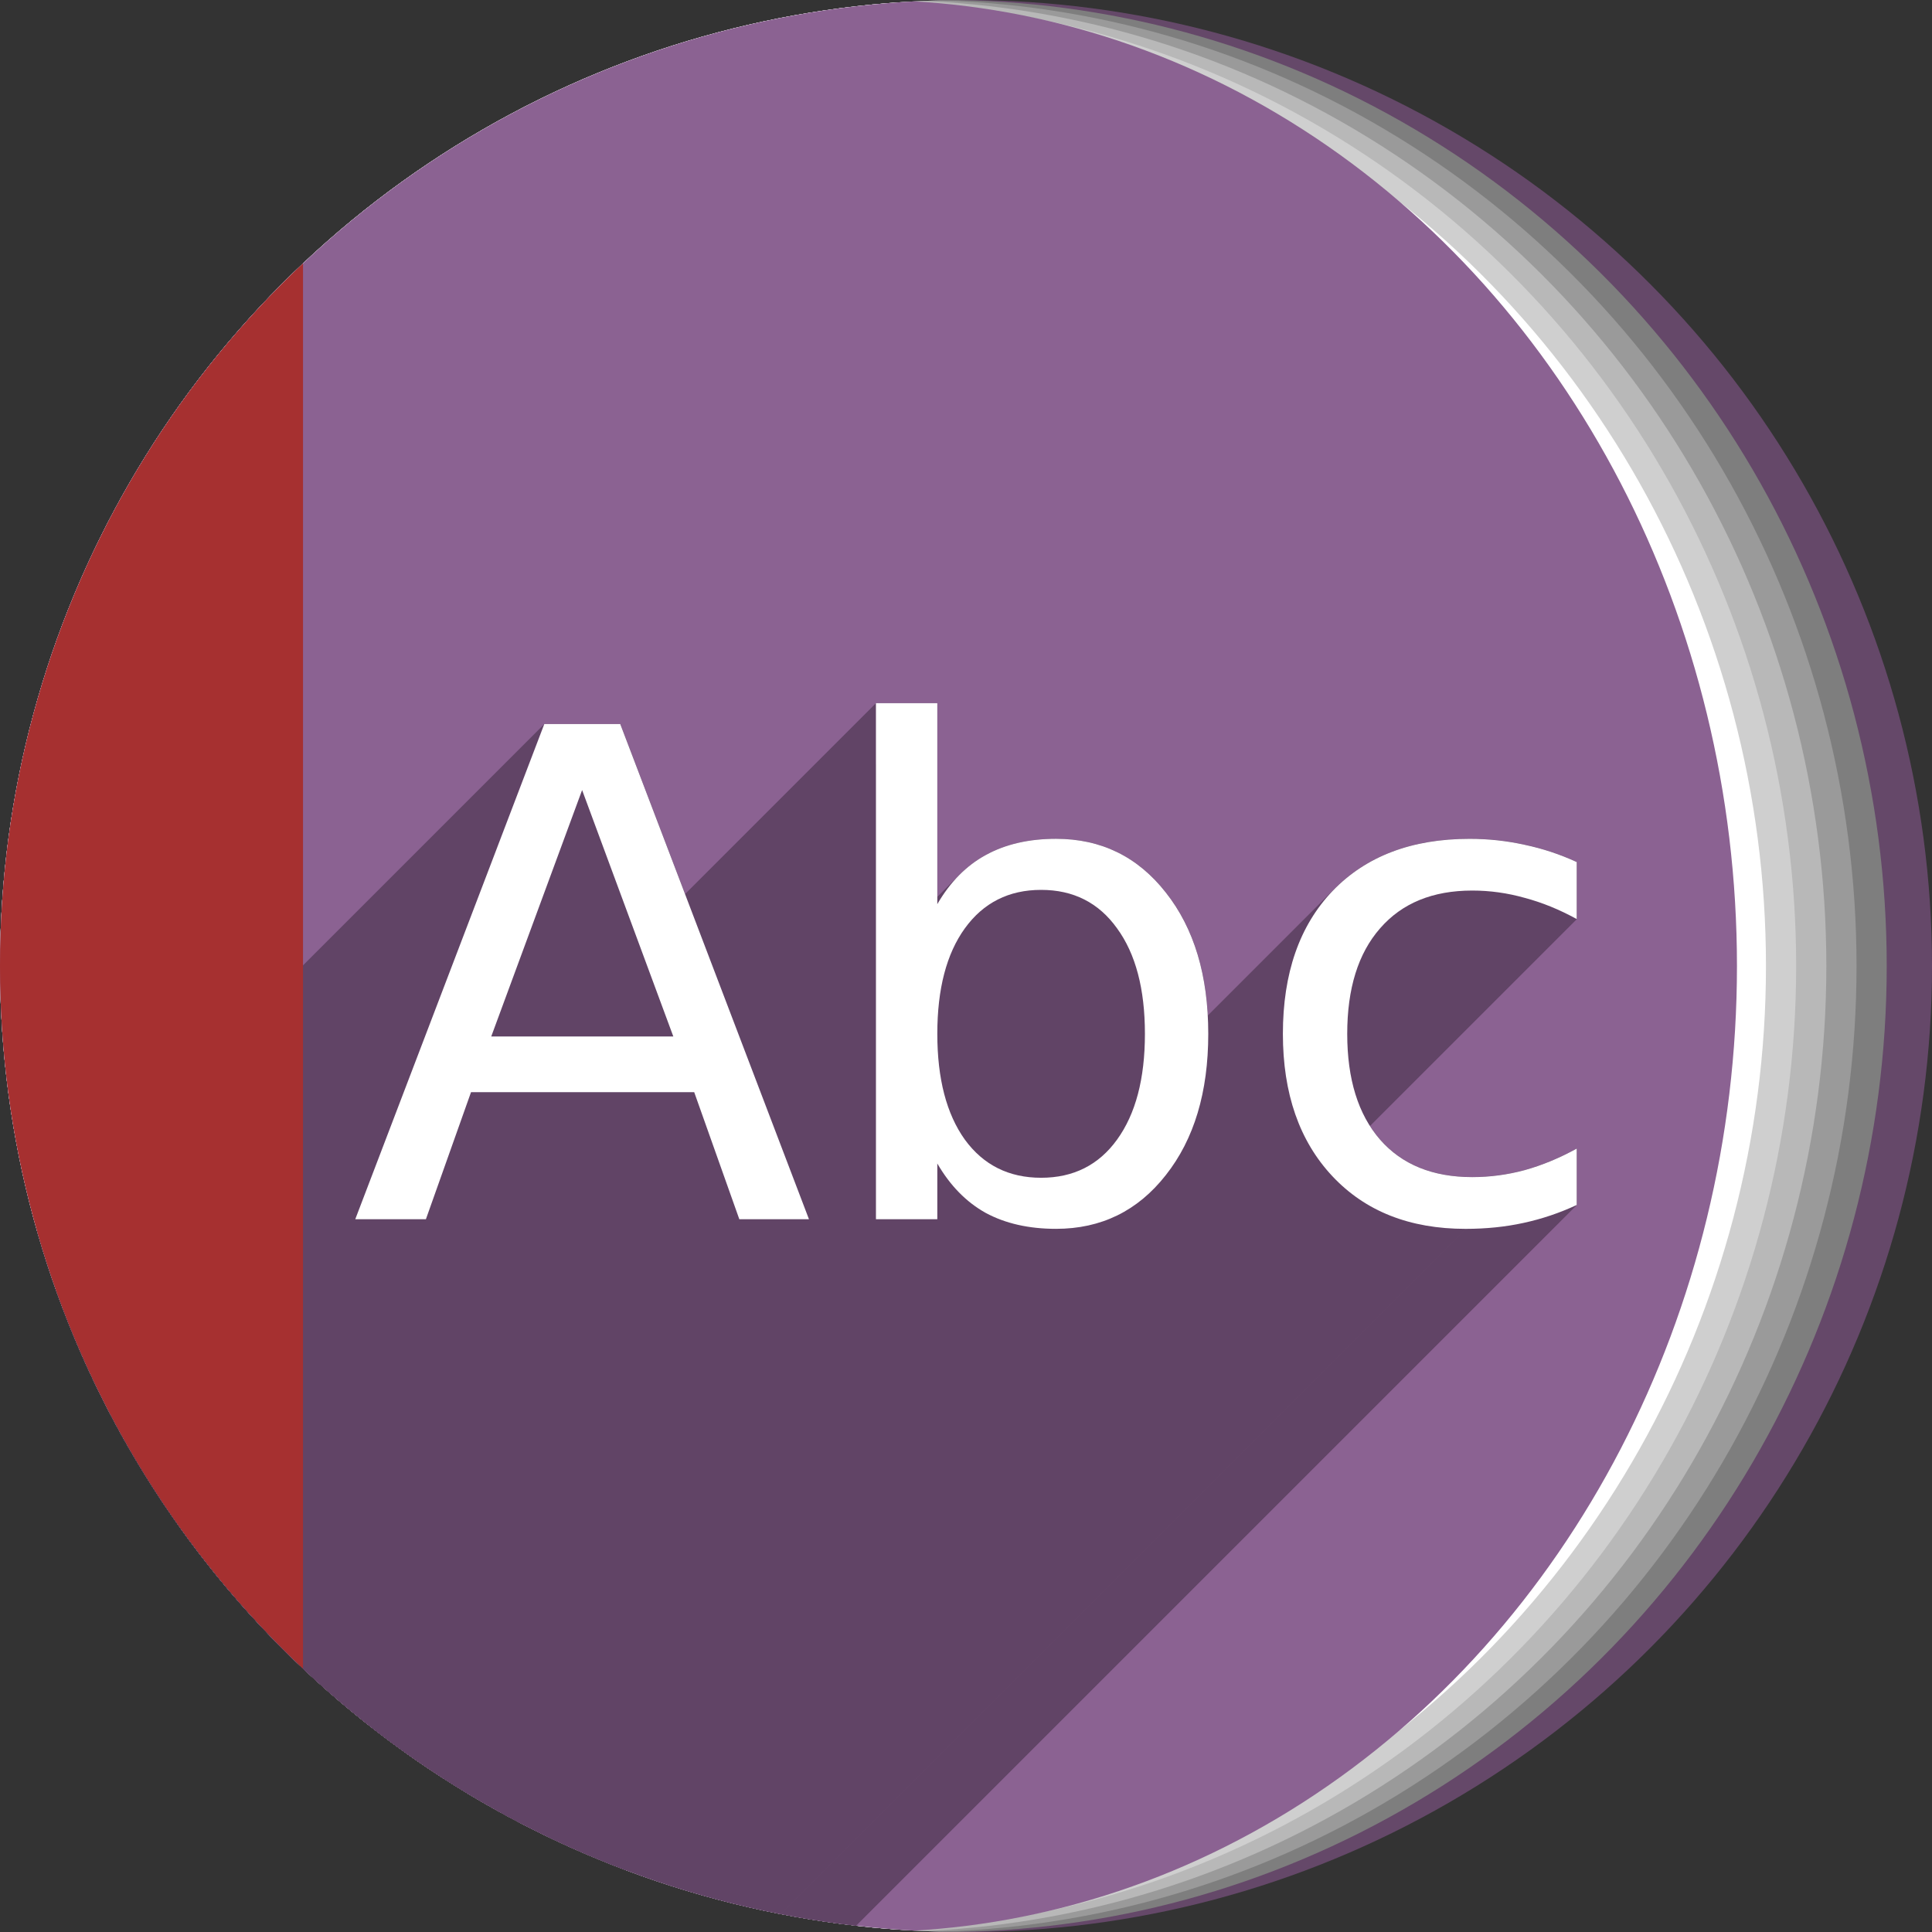 <?xml version="1.0" encoding="UTF-8" standalone="no"?>
<!-- Created with Inkscape (http://www.inkscape.org/) -->

<svg
   xmlns:dc="http://purl.org/dc/elements/1.1/"
   xmlns:cc="http://creativecommons.org/ns#"
   xmlns:rdf="http://www.w3.org/1999/02/22-rdf-syntax-ns#"
   xmlns:svg="http://www.w3.org/2000/svg"
   xmlns="http://www.w3.org/2000/svg"
   xmlns:sodipodi="http://sodipodi.sourceforge.net/DTD/sodipodi-0.dtd"
   xmlns:inkscape="http://www.inkscape.org/namespaces/inkscape"
   width="256"
   height="256"
   viewBox="0 0 256 256"
   id="svg4149"
   version="1.1"
   inkscape:version="0.92.2 (5c3e80d, 2017-08-06)"
   sodipodi:docname="accessories-dictionary.svg">
  <rect x="0" y="0" width="256" height="256" fill="#333333" stroke="none"/>
  <sodipodi:namedview
     id="base"
     pagecolor="#ffffff"
     bordercolor="#666666"
     borderopacity="1.0"
     inkscape:pageopacity="0.0"
     inkscape:pageshadow="2"
     inkscape:zoom="3.3125"
     inkscape:cx="62.792453"
     inkscape:cy="128"
     inkscape:document-units="px"
     inkscape:current-layer="layer1"
     showgrid="false"
     units="px"
     inkscape:window-width="1920"
     inkscape:window-height="1048"
     inkscape:window-x="0"
     inkscape:window-y="0"
     inkscape:window-maximized="1" />
  <defs
     id="defs4151">
    <clipPath
       id="clipPath4863"
       clipPathUnits="userSpaceOnUse">
      <circle
         r="77.263"
         cy="924.362"
         cx="128"
         id="circle4865"
         style="fill:#e9e9e9;fill-opacity:1;stroke:none;stroke-width:20;stroke-miterlimit:4;stroke-dasharray:none;stroke-opacity:1" />
    </clipPath>
    <clipPath
       clipPathUnits="userSpaceOnUse"
       id="clipPath4227">
      <circle
         r="77.263"
         cy="924.362"
         cx="128"
         id="circle4229"
         style="fill:#e9e9e9;fill-opacity:1;stroke:none;stroke-width:20;stroke-miterlimit:4;stroke-dasharray:none;stroke-opacity:1" />
    </clipPath>
    <clipPath
       id="clipPath5242"
       clipPathUnits="userSpaceOnUse">
      <circle
         r="53.297"
         cy="27.298"
         cx="-91.569"
         id="circle5244"
         style="fill:#294172;fill-opacity:1;stroke:none;stroke-width:20;stroke-miterlimit:4;stroke-dasharray:none;stroke-opacity:1" />
    </clipPath>
    <clipPath
       clipPathUnits="userSpaceOnUse"
       id="clipPath4435">
      <circle
         r="128"
         cy="924.802"
         cx="128"
         id="circle4437"
         style="fill:#597cc3;fill-opacity:1;stroke:none;stroke-width:20;stroke-miterlimit:4;stroke-dasharray:none;stroke-opacity:1" />
    </clipPath>
    <clipPath
       id="clipPath4611"
       clipPathUnits="userSpaceOnUse">
      <circle
         r="92.307"
         cy="928.399"
         cx="128"
         id="circle4613"
         style="fill:#597cc3;fill-opacity:1;stroke:none;stroke-width:20;stroke-miterlimit:4;stroke-dasharray:none;stroke-opacity:1" />
    </clipPath>
    <clipPath
       id="clipPath4193"
       clipPathUnits="userSpaceOnUse">
      <circle
         r="128"
         cy="924.362"
         cx="128"
         id="circle4195"
         style="fill:#cbced2;fill-opacity:1;stroke:none;stroke-width:20;stroke-miterlimit:4;stroke-dasharray:none;stroke-opacity:1" />
    </clipPath>
    <clipPath
       id="clipPath4220"
       clipPathUnits="userSpaceOnUse">
      <ellipse
         style="fill:#573e39;fill-opacity:1;stroke:none;stroke-width:20;stroke-miterlimit:4;stroke-dasharray:none;stroke-opacity:1"
         id="ellipse4222"
         cx="115.078"
         cy="924.362"
         rx="115.078"
         ry="128"
         clip-path="url(#clipPath4193)" />
    </clipPath>
    <clipPath
       id="clipPath4167"
       clipPathUnits="userSpaceOnUse">
      <ellipse
         style="fill:#946a61;fill-opacity:1;stroke:none;stroke-width:20;stroke-miterlimit:4;stroke-dasharray:none;stroke-opacity:1"
         id="ellipse4169"
         cx="115.078"
         cy="924.362"
         rx="115.078"
         ry="128"
         clip-path="url(#clipPath4193)" />
    </clipPath>
    <clipPath
       clipPathUnits="userSpaceOnUse"
       id="clipPath1070">
      <circle
         r="128"
         cy="924.362"
         cx="128"
         id="circle1072"
         style="fill:#946a61;fill-opacity:1;stroke:none;stroke-width:20;stroke-miterlimit:4;stroke-dasharray:none;stroke-opacity:1" />
    </clipPath>
    <clipPath
       clipPathUnits="userSpaceOnUse"
       id="clipPath1195">
      <rect
         style="fill:#a63030;fill-opacity:1;stroke:none;stroke-width:4.957;stroke-miterlimit:4;stroke-dasharray:none;stroke-opacity:1"
         id="rect1197"
         width="41.778"
         height="197.817"
         x="0.078"
         y="824.235"
         clip-path="url(#clipPath4220)" />
    </clipPath>
    <clipPath
       clipPathUnits="userSpaceOnUse"
       id="clipPath1195-3">
      <rect
         style="fill:#a63030;fill-opacity:1;stroke:none;stroke-width:4.957;stroke-miterlimit:4;stroke-dasharray:none;stroke-opacity:1"
         id="rect1197-6"
         width="41.778"
         height="197.817"
         x="0.078"
         y="824.235"
         clip-path="url(#clipPath4220)" />
    </clipPath>
    <clipPath
       clipPathUnits="userSpaceOnUse"
       id="clipPath1464">
      <g
         clip-path="url(#clipPath1070)"
         id="g1572"
         style="font-style:normal;font-weight:normal;line-height:0%;font-family:sans-serif;letter-spacing:0px;word-spacing:0px;fill:#614466;fill-opacity:1;stroke:none;stroke-width:1px;stroke-linecap:butt;stroke-linejoin:miter;stroke-opacity:1"
         aria-label="Abc">
        <g
           style="fill:#614466;fill-opacity:1"
           transform="translate(0,796.362)"
           id="g1570">
          <g
             style="font-size:90px;line-height:1.25;fill:#614466;fill-opacity:1"
             id="g1566">
            <path
               style="fill:#614466;fill-opacity:1"
               d="M 116.068,93.174 V 161.553 L -25.353,302.974 v -68.379 z"
               id="path1466"
               inkscape:connector-curvature="0" />
            <path
               style="fill:#614466;fill-opacity:1"
               d="m 116.068,161.553 h 8.131 L -17.222,302.974 h -8.131 z"
               id="path1468"
               inkscape:connector-curvature="0" />
            <path
               style="fill:#614466;fill-opacity:1"
               d="m 124.199,161.553 v -7.383 L -17.222,295.591 v 7.383 z"
               id="path1470"
               inkscape:connector-curvature="0" />
            <path
               style="fill:#614466;fill-opacity:1"
               d="m 124.199,154.17 c 3.5,6.005 9.67,8.611 15.732,8.656 L -1.49,304.248 c -6.063,-0.045 -12.232,-2.651 -15.732,-8.656 z"
               id="path1472"
               inkscape:connector-curvature="0" />
            <path
               style="fill:#614466;fill-opacity:1"
               d="m 139.932,162.826 c 5.101,0 9.38,-1.729 12.837,-5.186 L 11.348,299.061 c -3.458,3.458 -7.736,5.186 -12.837,5.186 z"
               id="path1474"
               inkscape:connector-curvature="0" />
            <path
               style="fill:#614466;fill-opacity:1"
               d="m 152.769,157.64 c 0.593,-0.593 1.163,-1.238 1.708,-1.933 L 13.055,297.128 c -0.545,0.695 -1.114,1.339 -1.708,1.933 z"
               id="path1476"
               inkscape:connector-curvature="0" />
            <path
               style="fill:#614466;fill-opacity:1"
               d="m 154.477,155.707 c 3.75,-4.746 5.625,-10.986 5.625,-18.721 L 18.68,278.408 c 0,7.734 -1.875,13.975 -5.625,18.721 z"
               id="path1478"
               inkscape:connector-curvature="0" />
            <path
               style="fill:#614466;fill-opacity:1"
               d="m 160.102,136.986 c 0,-7.734 -1.875,-13.975 -5.625,-18.721 L 13.055,259.687 c 3.75,4.746 5.625,10.986 5.625,18.721 z"
               id="path1480"
               inkscape:connector-curvature="0" />
            <path
               style="fill:#614466;fill-opacity:1"
               d="m 154.477,118.266 c -3.721,-4.746 -8.568,-7.119 -14.545,-7.119 L -1.49,252.568 c 5.977,0 10.824,2.373 14.545,7.119 z"
               id="path1482"
               inkscape:connector-curvature="0" />
            <path
               style="fill:#614466;fill-opacity:1"
               d="m 139.932,111.146 c -3.604,0 -6.709,0.719 -9.316,2.154 L -10.806,254.722 c 2.607,-1.436 5.713,-2.154 9.316,-2.154 z"
               id="path1484"
               inkscape:connector-curvature="0" />
            <path
               style="fill:#614466;fill-opacity:1"
               d="m 130.615,113.301 c -1.235,0.674 -2.37,1.523 -3.403,2.546 L -14.209,257.268 c 1.034,-1.024 2.168,-1.872 3.403,-2.546 z"
               id="path1486"
               inkscape:connector-curvature="0" />
            <path
               style="fill:#614466;fill-opacity:1"
               d="m 127.212,115.847 c -1.123,1.113 -2.128,2.432 -3.013,3.958 L -17.222,261.226 c 0.885,-1.526 1.889,-2.845 3.013,-3.958 z"
               id="path1488"
               inkscape:connector-curvature="0" />
            <path
               style="fill:#614466;fill-opacity:1"
               d="M 124.199,119.805 V 93.174 L -17.222,234.595 v 26.631 z"
               id="path1490"
               inkscape:connector-curvature="0" />
            <path
               style="fill:#614466;fill-opacity:1"
               d="M 72.123,95.941 47.074,161.553 -94.347,302.974 -69.298,237.363 Z"
               id="path1492"
               inkscape:connector-curvature="0" />
            <path
               style="fill:#614466;fill-opacity:1"
               d="m 47.074,161.553 h 9.361 L -84.986,302.974 h -9.361 z"
               id="path1494"
               inkscape:connector-curvature="0" />
            <path
               style="fill:#614466;fill-opacity:1"
               d="m 56.436,161.553 5.977,-16.832 -141.421,141.421 -5.977,16.832 z"
               id="path1496"
               inkscape:connector-curvature="0" />
            <path
               style="fill:#614466;fill-opacity:1"
               d="M 62.412,144.721 H 91.986 L -49.435,286.142 h -29.574 z"
               id="path1498"
               inkscape:connector-curvature="0" />
            <path
               style="fill:#614466;fill-opacity:1"
               d="m 91.986,144.721 5.977,16.832 -141.421,141.421 -5.977,-16.832 z"
               id="path1500"
               inkscape:connector-curvature="0" />
            <path
               style="fill:#614466;fill-opacity:1"
               d="m 97.963,161.553 h 9.229 L -34.23,302.974 h -9.229 z"
               id="path1502"
               inkscape:connector-curvature="0" />
            <path
               style="fill:#614466;fill-opacity:1"
               d="M 107.191,161.553 82.188,95.941 -59.234,237.363 l 25.004,65.611 z"
               id="path1504"
               inkscape:connector-curvature="0" />
            <path
               style="fill:#614466;fill-opacity:1"
               d="M 77.133,104.688 89.219,137.338 -52.203,278.759 -64.289,246.109 Z"
               id="path1506"
               inkscape:connector-curvature="0" />
            <path
               style="fill:#614466;fill-opacity:1"
               d="M 89.219,137.338 H 65.092 L -76.33,278.759 h 24.127 z"
               id="path1508"
               inkscape:connector-curvature="0" />
            <path
               style="fill:#614466;fill-opacity:1"
               d="m 194.73,111.146 c -7.504,0 -13.453,2.199 -17.849,6.595 L 35.46,259.163 c 4.396,-4.396 10.345,-6.595 17.849,-6.595 z"
               id="path1510"
               inkscape:connector-curvature="0" />
            <path
               style="fill:#614466;fill-opacity:1"
               d="m 176.882,117.741 c -0.101,0.101 -0.201,0.203 -0.3,0.306 L 35.161,259.468 c 0.099,-0.103 0.199,-0.205 0.3,-0.306 z"
               id="path1512"
               inkscape:connector-curvature="0" />
            <path
               style="fill:#614466;fill-opacity:1"
               d="m 176.582,118.047 c -4.395,4.6 -6.592,10.912 -6.592,18.939 L 28.569,278.408 c 0,-8.027 2.197,-14.34 6.592,-18.939 z"
               id="path1514"
               inkscape:connector-curvature="0" />
            <path
               style="fill:#614466;fill-opacity:1"
               d="m 169.99,136.986 c 0.891,16.043 9.46,25.662 24.213,25.84 L 52.782,304.248 c -14.753,-0.178 -23.322,-9.796 -24.213,-25.84 z"
               id="path1516"
               inkscape:connector-curvature="0" />
            <path
               style="fill:#614466;fill-opacity:1"
               d="m 194.203,162.826 c 2.725,0 5.289,-0.264 7.691,-0.791 L 60.473,303.457 c -2.402,0.527 -4.967,0.791 -7.691,0.791 z"
               id="path1518"
               inkscape:connector-curvature="0" />
            <path
               style="fill:#614466;fill-opacity:1"
               d="m 201.895,162.035 c 2.432,-0.527 4.775,-1.318 7.031,-2.373 L 67.504,301.083 c -2.256,1.055 -4.6,1.846 -7.031,2.373 z"
               id="path1520"
               inkscape:connector-curvature="0" />
            <path
               style="fill:#614466;fill-opacity:1"
               d="m 208.926,159.662 v -7.471 L 67.504,293.613 v 7.471 z"
               id="path1522"
               inkscape:connector-curvature="0" />
            <path
               style="fill:#614466;fill-opacity:1"
               d="m 208.926,152.191 c -2.285,1.26 -4.586,2.213 -6.9,2.857 L 60.604,296.47 c 2.314,-0.645 4.615,-1.598 6.9,-2.857 z"
               id="path1524"
               inkscape:connector-curvature="0" />
            <path
               style="fill:#614466;fill-opacity:1"
               d="m 202.025,155.049 c -2.285,0.615 -4.6,0.922 -6.943,0.922 L 53.661,297.392 c 2.344,0 4.658,-0.307 6.943,-0.922 z"
               id="path1526"
               inkscape:connector-curvature="0" />
            <path
               style="fill:#614466;fill-opacity:1"
               d="m 195.082,155.971 c -5.244,0 -9.316,-1.654 -12.217,-4.965 L 41.444,292.427 c 2.9,3.311 6.973,4.965 12.217,4.965 z"
               id="path1528"
               inkscape:connector-curvature="0" />
            <path
               style="fill:#614466;fill-opacity:1"
               d="m 182.865,151.006 c -2.9,-3.34 -4.35,-8.014 -4.35,-14.02 L 37.094,278.408 c 0,6.006 1.449,10.68 4.35,14.02 z"
               id="path1530"
               inkscape:connector-curvature="0" />
            <path
               style="fill:#614466;fill-opacity:1"
               d="m 178.516,136.986 c 10e-6,-6.006 1.449,-10.664 4.35,-13.975 L 41.444,264.433 c -2.9,3.311 -4.35,7.969 -4.35,13.975 z"
               id="path1532"
               inkscape:connector-curvature="0" />
            <path
               style="fill:#614466;fill-opacity:1"
               d="m 182.865,123.012 c 0.224,-0.258 0.456,-0.506 0.694,-0.745 L 42.138,263.688 c -0.238,0.238 -0.47,0.487 -0.694,0.745 z"
               id="path1534"
               inkscape:connector-curvature="0" />
            <path
               style="fill:#614466;fill-opacity:1"
               d="m 183.559,122.267 c 2.843,-2.843 6.684,-4.265 11.523,-4.265 L 53.661,259.423 c -4.839,0 -8.68,1.422 -11.523,4.265 z"
               id="path1536"
               inkscape:connector-curvature="0" />
            <path
               style="fill:#614466;fill-opacity:1"
               d="m 195.082,118.002 c 2.344,0 4.658,0.322 6.943,0.967 L 60.604,260.39 c -2.285,-0.645 -4.6,-0.967 -6.943,-0.967 z"
               id="path1538"
               inkscape:connector-curvature="0" />
            <path
               style="fill:#614466;fill-opacity:1"
               d="m 202.025,118.969 c 2.314,0.615 4.615,1.553 6.9,2.812 L 67.504,263.203 c -2.285,-1.26 -4.586,-2.197 -6.9,-2.812 z"
               id="path1540"
               inkscape:connector-curvature="0" />
            <path
               style="fill:#614466;fill-opacity:1"
               d="m 208.926,121.781 v -7.559 L 67.504,255.644 v 7.559 z"
               id="path1542"
               inkscape:connector-curvature="0" />
            <path
               style="fill:#614466;fill-opacity:1"
               d="m 208.926,114.223 c -2.227,-1.025 -4.527,-1.787 -6.9,-2.285 L 60.604,253.359 c 2.373,0.498 4.674,1.26 6.9,2.285 z"
               id="path1544"
               inkscape:connector-curvature="0" />
            <path
               style="fill:#614466;fill-opacity:1"
               d="m 202.025,111.938 c -2.373,-0.527 -4.805,-0.791 -7.295,-0.791 L 53.309,252.568 c 2.49,0 4.922,0.264 7.295,0.791 z"
               id="path1546"
               inkscape:connector-curvature="0" />
            <path
               style="fill:#614466;fill-opacity:1"
               d="m 148.018,123.012 c 2.461,3.369 3.691,8.027 3.691,13.975 L 10.288,278.408 c 0,-5.947 -1.23,-10.605 -3.691,-13.975 z"
               id="path1548"
               inkscape:connector-curvature="0" />
            <path
               style="fill:#614466;fill-opacity:1"
               d="m 151.709,136.986 c 0,5.947 -1.23,10.621 -3.691,14.02 L 6.596,292.427 c 2.461,-3.398 3.691,-8.072 3.691,-14.02 z"
               id="path1550"
               inkscape:connector-curvature="0" />
            <path
               style="fill:#614466;fill-opacity:1"
               d="m 148.018,151.006 c -0.437,0.605 -0.904,1.156 -1.4,1.653 L 5.196,294.08 c 0.497,-0.497 0.963,-1.047 1.4,-1.653 z"
               id="path1552"
               inkscape:connector-curvature="0" />
            <path
               style="fill:#614466;fill-opacity:1"
               d="m 146.617,152.659 c -2.267,2.267 -5.156,3.4 -8.664,3.4 L -3.468,297.48 c 3.509,0 6.397,-1.133 8.664,-3.4 z"
               id="path1554"
               inkscape:connector-curvature="0" />
            <path
               style="fill:#614466;fill-opacity:1"
               d="m 137.953,156.059 c -4.277,0 -7.646,-1.684 -10.107,-5.053 L -13.576,292.427 c 2.461,3.369 5.83,5.053 10.107,5.053 z"
               id="path1556"
               inkscape:connector-curvature="0" />
            <path
               style="fill:#614466;fill-opacity:1"
               d="m 127.846,151.006 c -2.432,-3.398 -3.646,-8.072 -3.646,-14.02 L -17.222,278.408 c 0,5.947 1.215,10.621 3.646,14.02 z"
               id="path1558"
               inkscape:connector-curvature="0" />
            <path
               style="fill:#614466;fill-opacity:1"
               d="m 124.199,136.986 c 0,-5.947 1.215,-10.605 3.646,-13.975 L -13.576,264.433 c -2.432,3.369 -3.646,8.027 -3.646,13.975 z"
               id="path1560"
               inkscape:connector-curvature="0" />
            <path
               style="fill:#614466;fill-opacity:1"
               d="m 127.846,123.012 c 0.3,-0.368 0.613,-0.714 0.938,-1.039 L -12.637,263.394 c -0.325,0.325 -0.638,0.671 -0.938,1.039 z"
               id="path1562"
               inkscape:connector-curvature="0" />
            <path
               style="fill:#614466;fill-opacity:1"
               d="m 128.784,121.973 c 5.7,-5.7 14.928,-4.78 19.234,1.039 L 6.596,264.433 C 2.29,258.614 -6.937,257.694 -12.637,263.394 Z"
               id="path1564"
               inkscape:connector-curvature="0" />
          </g>
          <path
             style="font-size:90px;line-height:1.25;fill:#614466;fill-opacity:1"
             d="m 116.068,93.174 v 68.379 h 8.131 v -7.383 c 3.5,6.005 9.67,8.611 15.732,8.656 5.977,0 10.824,-2.373 14.545,-7.119 3.75,-4.746 5.625,-10.986 5.625,-18.721 0,-7.734 -1.875,-13.975 -5.625,-18.721 -3.721,-4.746 -8.568,-7.119 -14.545,-7.119 -3.604,0 -6.709,0.719 -9.316,2.154 -2.578,1.406 -4.717,3.574 -6.416,6.504 V 93.174 Z M 72.123,95.941 47.074,161.553 h 9.361 l 5.977,-16.832 h 29.574 l 5.977,16.832 h 9.229 L 82.188,95.941 Z m 5.01,8.746 12.086,32.65 H 65.092 Z m 117.598,6.459 c -7.676,0 -13.725,2.301 -18.148,6.9 -4.395,4.6 -6.592,10.912 -6.592,18.939 0.891,16.043 9.46,25.662 24.213,25.84 2.725,0 5.289,-0.264 7.691,-0.791 2.432,-0.527 4.775,-1.318 7.031,-2.373 v -7.471 c -2.285,1.26 -4.586,2.213 -6.9,2.857 -2.285,0.615 -4.6,0.922 -6.943,0.922 -5.244,0 -9.316,-1.654 -12.217,-4.965 -2.9,-3.34 -4.35,-8.014 -4.35,-14.02 10e-6,-6.006 1.449,-10.664 4.35,-13.975 2.9,-3.34 6.973,-5.01 12.217,-5.01 2.344,0 4.658,0.322 6.943,0.967 2.314,0.615 4.615,1.553 6.9,2.812 v -7.559 c -2.227,-1.025 -4.527,-1.787 -6.9,-2.285 -2.373,-0.527 -4.805,-0.791 -7.295,-0.791 z m -46.713,11.865 c 2.461,3.369 3.691,8.027 3.691,13.975 0,5.947 -1.23,10.621 -3.691,14.02 -2.432,3.369 -5.787,5.053 -10.064,5.053 -4.277,0 -7.646,-1.684 -10.107,-5.053 -2.432,-3.398 -3.646,-8.072 -3.646,-14.02 0,-5.947 1.215,-10.605 3.646,-13.975 5.571,-6.828 15.621,-6.15 20.172,0 z"
             id="path1568"
             inkscape:connector-curvature="0"
             sodipodi:nodetypes="ccccccscscccccccccccccccccscccccccscccsccccscscscscc" />
        </g>
      </g>
    </clipPath>
    <clipPath
       clipPathUnits="userSpaceOnUse"
       id="clipPath1685">
      <g
         clip-path="url(#clipPath1070)"
         id="g1793"
         style="font-style:normal;font-weight:normal;line-height:0%;font-family:sans-serif;letter-spacing:0px;word-spacing:0px;fill:#614466;fill-opacity:1;stroke:none;stroke-width:1px;stroke-linecap:butt;stroke-linejoin:miter;stroke-opacity:1"
         aria-label="Abc">
        <g
           style="fill:#614466;fill-opacity:1"
           transform="translate(0,796.362)"
           id="g1791">
          <g
             style="font-size:90px;line-height:1.25;fill:#614466;fill-opacity:1"
             id="g1787">
            <path
               style="fill:#614466;fill-opacity:1"
               d="M 116.068,93.174 V 161.553 L -25.353,302.974 v -68.379 z"
               id="path1687"
               inkscape:connector-curvature="0" />
            <path
               style="fill:#614466;fill-opacity:1"
               d="m 116.068,161.553 h 8.131 L -17.222,302.974 h -8.131 z"
               id="path1689"
               inkscape:connector-curvature="0" />
            <path
               style="fill:#614466;fill-opacity:1"
               d="m 124.199,161.553 v -7.383 L -17.222,295.591 v 7.383 z"
               id="path1691"
               inkscape:connector-curvature="0" />
            <path
               style="fill:#614466;fill-opacity:1"
               d="m 124.199,154.17 c 3.5,6.005 9.67,8.611 15.732,8.656 L -1.49,304.248 c -6.063,-0.045 -12.232,-2.651 -15.732,-8.656 z"
               id="path1693"
               inkscape:connector-curvature="0" />
            <path
               style="fill:#614466;fill-opacity:1"
               d="m 139.932,162.826 c 5.101,0 9.38,-1.729 12.837,-5.186 L 11.348,299.061 c -3.458,3.458 -7.736,5.186 -12.837,5.186 z"
               id="path1695"
               inkscape:connector-curvature="0" />
            <path
               style="fill:#614466;fill-opacity:1"
               d="m 152.769,157.64 c 0.593,-0.593 1.163,-1.238 1.708,-1.933 L 13.055,297.128 c -0.545,0.695 -1.114,1.339 -1.708,1.933 z"
               id="path1697"
               inkscape:connector-curvature="0" />
            <path
               style="fill:#614466;fill-opacity:1"
               d="m 154.477,155.707 c 3.75,-4.746 5.625,-10.986 5.625,-18.721 L 18.68,278.408 c 0,7.734 -1.875,13.975 -5.625,18.721 z"
               id="path1699"
               inkscape:connector-curvature="0" />
            <path
               style="fill:#614466;fill-opacity:1"
               d="m 160.102,136.986 c 0,-7.734 -1.875,-13.975 -5.625,-18.721 L 13.055,259.687 c 3.75,4.746 5.625,10.986 5.625,18.721 z"
               id="path1701"
               inkscape:connector-curvature="0" />
            <path
               style="fill:#614466;fill-opacity:1"
               d="m 154.477,118.266 c -3.721,-4.746 -8.568,-7.119 -14.545,-7.119 L -1.49,252.568 c 5.977,0 10.824,2.373 14.545,7.119 z"
               id="path1703"
               inkscape:connector-curvature="0" />
            <path
               style="fill:#614466;fill-opacity:1"
               d="m 139.932,111.146 c -3.604,0 -6.709,0.719 -9.316,2.154 L -10.806,254.722 c 2.607,-1.436 5.713,-2.154 9.316,-2.154 z"
               id="path1705"
               inkscape:connector-curvature="0" />
            <path
               style="fill:#614466;fill-opacity:1"
               d="m 130.615,113.301 c -1.235,0.674 -2.37,1.523 -3.403,2.546 L -14.209,257.268 c 1.034,-1.024 2.168,-1.872 3.403,-2.546 z"
               id="path1707"
               inkscape:connector-curvature="0" />
            <path
               style="fill:#614466;fill-opacity:1"
               d="m 127.212,115.847 c -1.123,1.113 -2.128,2.432 -3.013,3.958 L -17.222,261.226 c 0.885,-1.526 1.889,-2.845 3.013,-3.958 z"
               id="path1709"
               inkscape:connector-curvature="0" />
            <path
               style="fill:#614466;fill-opacity:1"
               d="M 124.199,119.805 V 93.174 L -17.222,234.595 v 26.631 z"
               id="path1711"
               inkscape:connector-curvature="0" />
            <path
               style="fill:#614466;fill-opacity:1"
               d="M 72.123,95.941 47.074,161.553 -94.347,302.974 -69.298,237.363 Z"
               id="path1713"
               inkscape:connector-curvature="0" />
            <path
               style="fill:#614466;fill-opacity:1"
               d="m 47.074,161.553 h 9.361 L -84.986,302.974 h -9.361 z"
               id="path1715"
               inkscape:connector-curvature="0" />
            <path
               style="fill:#614466;fill-opacity:1"
               d="m 56.436,161.553 5.977,-16.832 -141.421,141.421 -5.977,16.832 z"
               id="path1717"
               inkscape:connector-curvature="0" />
            <path
               style="fill:#614466;fill-opacity:1"
               d="M 62.412,144.721 H 91.986 L -49.435,286.142 h -29.574 z"
               id="path1719"
               inkscape:connector-curvature="0" />
            <path
               style="fill:#614466;fill-opacity:1"
               d="m 91.986,144.721 5.977,16.832 -141.421,141.421 -5.977,-16.832 z"
               id="path1721"
               inkscape:connector-curvature="0" />
            <path
               style="fill:#614466;fill-opacity:1"
               d="m 97.963,161.553 h 9.229 L -34.23,302.974 h -9.229 z"
               id="path1723"
               inkscape:connector-curvature="0" />
            <path
               style="fill:#614466;fill-opacity:1"
               d="M 107.191,161.553 82.188,95.941 -59.234,237.363 l 25.004,65.611 z"
               id="path1725"
               inkscape:connector-curvature="0" />
            <path
               style="fill:#614466;fill-opacity:1"
               d="M 77.133,104.688 89.219,137.338 -52.203,278.759 -64.289,246.109 Z"
               id="path1727"
               inkscape:connector-curvature="0" />
            <path
               style="fill:#614466;fill-opacity:1"
               d="M 89.219,137.338 H 65.092 L -76.33,278.759 h 24.127 z"
               id="path1729"
               inkscape:connector-curvature="0" />
            <path
               style="fill:#614466;fill-opacity:1"
               d="m 194.73,111.146 c -7.504,0 -13.453,2.199 -17.849,6.595 L 35.46,259.163 c 4.396,-4.396 10.345,-6.595 17.849,-6.595 z"
               id="path1731"
               inkscape:connector-curvature="0" />
            <path
               style="fill:#614466;fill-opacity:1"
               d="m 176.882,117.741 c -0.101,0.101 -0.201,0.203 -0.3,0.306 L 35.161,259.468 c 0.099,-0.103 0.199,-0.205 0.3,-0.306 z"
               id="path1733"
               inkscape:connector-curvature="0" />
            <path
               style="fill:#614466;fill-opacity:1"
               d="m 176.582,118.047 c -4.395,4.6 -6.592,10.912 -6.592,18.939 L 28.569,278.408 c 0,-8.027 2.197,-14.34 6.592,-18.939 z"
               id="path1735"
               inkscape:connector-curvature="0" />
            <path
               style="fill:#614466;fill-opacity:1"
               d="m 169.99,136.986 c 0.891,16.043 9.46,25.662 24.213,25.84 L 52.782,304.248 c -14.753,-0.178 -23.322,-9.796 -24.213,-25.84 z"
               id="path1737"
               inkscape:connector-curvature="0" />
            <path
               style="fill:#614466;fill-opacity:1"
               d="m 194.203,162.826 c 2.725,0 5.289,-0.264 7.691,-0.791 L 60.473,303.457 c -2.402,0.527 -4.967,0.791 -7.691,0.791 z"
               id="path1739"
               inkscape:connector-curvature="0" />
            <path
               style="fill:#614466;fill-opacity:1"
               d="m 201.895,162.035 c 2.432,-0.527 4.775,-1.318 7.031,-2.373 L 67.504,301.083 c -2.256,1.055 -4.6,1.846 -7.031,2.373 z"
               id="path1741"
               inkscape:connector-curvature="0" />
            <path
               style="fill:#614466;fill-opacity:1"
               d="m 208.926,159.662 v -7.471 L 67.504,293.613 v 7.471 z"
               id="path1743"
               inkscape:connector-curvature="0" />
            <path
               style="fill:#614466;fill-opacity:1"
               d="m 208.926,152.191 c -2.285,1.26 -4.586,2.213 -6.9,2.857 L 60.604,296.47 c 2.314,-0.645 4.615,-1.598 6.9,-2.857 z"
               id="path1745"
               inkscape:connector-curvature="0" />
            <path
               style="fill:#614466;fill-opacity:1"
               d="m 202.025,155.049 c -2.285,0.615 -4.6,0.922 -6.943,0.922 L 53.661,297.392 c 2.344,0 4.658,-0.307 6.943,-0.922 z"
               id="path1747"
               inkscape:connector-curvature="0" />
            <path
               style="fill:#614466;fill-opacity:1"
               d="m 195.082,155.971 c -5.244,0 -9.316,-1.654 -12.217,-4.965 L 41.444,292.427 c 2.9,3.311 6.973,4.965 12.217,4.965 z"
               id="path1749"
               inkscape:connector-curvature="0" />
            <path
               style="fill:#614466;fill-opacity:1"
               d="m 182.865,151.006 c -2.9,-3.34 -4.35,-8.014 -4.35,-14.02 L 37.094,278.408 c 0,6.006 1.449,10.68 4.35,14.02 z"
               id="path1751"
               inkscape:connector-curvature="0" />
            <path
               style="fill:#614466;fill-opacity:1"
               d="m 178.516,136.986 c 10e-6,-6.006 1.449,-10.664 4.35,-13.975 L 41.444,264.433 c -2.9,3.311 -4.35,7.969 -4.35,13.975 z"
               id="path1753"
               inkscape:connector-curvature="0" />
            <path
               style="fill:#614466;fill-opacity:1"
               d="m 182.865,123.012 c 0.224,-0.258 0.456,-0.506 0.694,-0.745 L 42.138,263.688 c -0.238,0.238 -0.47,0.487 -0.694,0.745 z"
               id="path1755"
               inkscape:connector-curvature="0" />
            <path
               style="fill:#614466;fill-opacity:1"
               d="m 183.559,122.267 c 2.843,-2.843 6.684,-4.265 11.523,-4.265 L 53.661,259.423 c -4.839,0 -8.68,1.422 -11.523,4.265 z"
               id="path1757"
               inkscape:connector-curvature="0" />
            <path
               style="fill:#614466;fill-opacity:1"
               d="m 195.082,118.002 c 2.344,0 4.658,0.322 6.943,0.967 L 60.604,260.39 c -2.285,-0.645 -4.6,-0.967 -6.943,-0.967 z"
               id="path1759"
               inkscape:connector-curvature="0" />
            <path
               style="fill:#614466;fill-opacity:1"
               d="m 202.025,118.969 c 2.314,0.615 4.615,1.553 6.9,2.812 L 67.504,263.203 c -2.285,-1.26 -4.586,-2.197 -6.9,-2.812 z"
               id="path1761"
               inkscape:connector-curvature="0" />
            <path
               style="fill:#614466;fill-opacity:1"
               d="m 208.926,121.781 v -7.559 L 67.504,255.644 v 7.559 z"
               id="path1763"
               inkscape:connector-curvature="0" />
            <path
               style="fill:#614466;fill-opacity:1"
               d="m 208.926,114.223 c -2.227,-1.025 -4.527,-1.787 -6.9,-2.285 L 60.604,253.359 c 2.373,0.498 4.674,1.26 6.9,2.285 z"
               id="path1765"
               inkscape:connector-curvature="0" />
            <path
               style="fill:#614466;fill-opacity:1"
               d="m 202.025,111.938 c -2.373,-0.527 -4.805,-0.791 -7.295,-0.791 L 53.309,252.568 c 2.49,0 4.922,0.264 7.295,0.791 z"
               id="path1767"
               inkscape:connector-curvature="0" />
            <path
               style="fill:#614466;fill-opacity:1"
               d="m 148.018,123.012 c 2.461,3.369 3.691,8.027 3.691,13.975 L 10.288,278.408 c 0,-5.947 -1.23,-10.605 -3.691,-13.975 z"
               id="path1769"
               inkscape:connector-curvature="0" />
            <path
               style="fill:#614466;fill-opacity:1"
               d="m 151.709,136.986 c 0,5.947 -1.23,10.621 -3.691,14.02 L 6.596,292.427 c 2.461,-3.398 3.691,-8.072 3.691,-14.02 z"
               id="path1771"
               inkscape:connector-curvature="0" />
            <path
               style="fill:#614466;fill-opacity:1"
               d="m 148.018,151.006 c -0.437,0.605 -0.904,1.156 -1.4,1.653 L 5.196,294.08 c 0.497,-0.497 0.963,-1.047 1.4,-1.653 z"
               id="path1773"
               inkscape:connector-curvature="0" />
            <path
               style="fill:#614466;fill-opacity:1"
               d="m 146.617,152.659 c -2.267,2.267 -5.156,3.4 -8.664,3.4 L -3.468,297.48 c 3.509,0 6.397,-1.133 8.664,-3.4 z"
               id="path1775"
               inkscape:connector-curvature="0" />
            <path
               style="fill:#614466;fill-opacity:1"
               d="m 137.953,156.059 c -4.277,0 -7.646,-1.684 -10.107,-5.053 L -13.576,292.427 c 2.461,3.369 5.83,5.053 10.107,5.053 z"
               id="path1777"
               inkscape:connector-curvature="0" />
            <path
               style="fill:#614466;fill-opacity:1"
               d="m 127.846,151.006 c -2.432,-3.398 -3.646,-8.072 -3.646,-14.02 L -17.222,278.408 c 0,5.947 1.215,10.621 3.646,14.02 z"
               id="path1779"
               inkscape:connector-curvature="0" />
            <path
               style="fill:#614466;fill-opacity:1"
               d="m 124.199,136.986 c 0,-5.947 1.215,-10.605 3.646,-13.975 L -13.576,264.433 c -2.432,3.369 -3.646,8.027 -3.646,13.975 z"
               id="path1781"
               inkscape:connector-curvature="0" />
            <path
               style="fill:#614466;fill-opacity:1"
               d="m 127.846,123.012 c 0.3,-0.368 0.613,-0.714 0.938,-1.039 L -12.637,263.394 c -0.325,0.325 -0.638,0.671 -0.938,1.039 z"
               id="path1783"
               inkscape:connector-curvature="0" />
            <path
               style="fill:#614466;fill-opacity:1"
               d="m 128.784,121.973 c 5.7,-5.7 14.928,-4.78 19.234,1.039 L 6.596,264.433 C 2.29,258.614 -6.937,257.694 -12.637,263.394 Z"
               id="path1785"
               inkscape:connector-curvature="0" />
          </g>
          <path
             style="font-size:90px;line-height:1.25;fill:#614466;fill-opacity:1"
             d="m 116.068,93.174 v 68.379 h 8.131 v -7.383 c 3.5,6.005 9.67,8.611 15.732,8.656 5.977,0 10.824,-2.373 14.545,-7.119 3.75,-4.746 5.625,-10.986 5.625,-18.721 0,-7.734 -1.875,-13.975 -5.625,-18.721 -3.721,-4.746 -8.568,-7.119 -14.545,-7.119 -3.604,0 -6.709,0.719 -9.316,2.154 -2.578,1.406 -4.717,3.574 -6.416,6.504 V 93.174 Z M 72.123,95.941 47.074,161.553 h 9.361 l 5.977,-16.832 h 29.574 l 5.977,16.832 h 9.229 L 82.188,95.941 Z m 5.01,8.746 12.086,32.65 H 65.092 Z m 117.598,6.459 c -7.676,0 -13.725,2.301 -18.148,6.9 -4.395,4.6 -6.592,10.912 -6.592,18.939 0.891,16.043 9.46,25.662 24.213,25.84 2.725,0 5.289,-0.264 7.691,-0.791 2.432,-0.527 4.775,-1.318 7.031,-2.373 v -7.471 c -2.285,1.26 -4.586,2.213 -6.9,2.857 -2.285,0.615 -4.6,0.922 -6.943,0.922 -5.244,0 -9.316,-1.654 -12.217,-4.965 -2.9,-3.34 -4.35,-8.014 -4.35,-14.02 10e-6,-6.006 1.449,-10.664 4.35,-13.975 2.9,-3.34 6.973,-5.01 12.217,-5.01 2.344,0 4.658,0.322 6.943,0.967 2.314,0.615 4.615,1.553 6.9,2.812 v -7.559 c -2.227,-1.025 -4.527,-1.787 -6.9,-2.285 -2.373,-0.527 -4.805,-0.791 -7.295,-0.791 z m -46.713,11.865 c 2.461,3.369 3.691,8.027 3.691,13.975 0,5.947 -1.23,10.621 -3.691,14.02 -2.432,3.369 -5.787,5.053 -10.064,5.053 -4.277,0 -7.646,-1.684 -10.107,-5.053 -2.432,-3.398 -3.646,-8.072 -3.646,-14.02 0,-5.947 1.215,-10.605 3.646,-13.975 5.571,-6.828 15.621,-6.15 20.172,0 z"
             id="path1789"
             inkscape:connector-curvature="0"
             sodipodi:nodetypes="ccccccscscccccccccccccccccscccccccscccsccccscscscscc" />
        </g>
      </g>
    </clipPath>
    <clipPath
       clipPathUnits="userSpaceOnUse"
       id="clipPath1170">
      <circle
         r="128"
         cy="924.362"
         cx="128"
         id="circle1172"
         style="fill:#654869;fill-opacity:1;stroke:none;stroke-width:20;stroke-miterlimit:4;stroke-dasharray:none;stroke-opacity:1" />
    </clipPath>
    <clipPath
       clipPathUnits="userSpaceOnUse"
       id="clipPath1023">
      <ellipse
         style="fill:#8b6292;fill-opacity:1;stroke:none;stroke-width:20;stroke-miterlimit:4;stroke-dasharray:none;stroke-opacity:1"
         id="ellipse1025"
         cx="115.078"
         cy="924.362"
         rx="115.078"
         ry="128"
         clip-path="url(#clipPath4193)" />
    </clipPath>
    <clipPath
       clipPathUnits="userSpaceOnUse"
       id="clipPath1025">
      <ellipse
         style="fill:#8b6292;fill-opacity:1;stroke:none;stroke-width:20;stroke-miterlimit:4;stroke-dasharray:none;stroke-opacity:1"
         id="ellipse1027"
         cx="115.078"
         cy="924.362"
         rx="115.078"
         ry="128"
         clip-path="url(#clipPath4193)" />
    </clipPath>
    <clipPath
       clipPathUnits="userSpaceOnUse"
       id="clipPath1024">
      <circle
         r="128"
         cy="924.362"
         cx="128"
         id="circle1026"
         style="fill:#654869;fill-opacity:1;stroke:none;stroke-width:20;stroke-miterlimit:4;stroke-dasharray:none;stroke-opacity:1" />
    </clipPath>
  </defs>
  <g
     inkscape:label="Layer 1"
     inkscape:groupmode="layer"
     id="layer1"
     transform="translate(0,-796.362)">
    <circle
       style="fill:#654869;fill-opacity:1;stroke:none;stroke-width:20;stroke-miterlimit:4;stroke-dasharray:none;stroke-opacity:1"
       id="path4723"
       cx="128"
       cy="924.362"
       r="128" />
    <g
       style="fill:#b8b8b8;fill-opacity:1"
       id="g1021"
       transform="translate(-2)" />
    <g
       id="g1032"
       clip-path="url(#clipPath1170)">
      <ellipse
         style="fill:#7e7e7e;fill-opacity:1;stroke:none;stroke-width:20;stroke-miterlimit:4;stroke-dasharray:none;stroke-opacity:1"
         id="circle4156"
         cx="125"
         cy="924.362"
         rx="125"
         ry="128" />
      <g
         transform="translate(2)"
         style="fill:#9a9a9a;fill-opacity:1"
         id="g1009">
        <ellipse
           style="fill:#9a9a9a;fill-opacity:1;stroke:none;stroke-width:20;stroke-miterlimit:4;stroke-dasharray:none;stroke-opacity:1"
           id="ellipse1006"
           cx="119"
           cy="924.362"
           rx="125"
           ry="128" />
      </g>
      <ellipse
         ry="128"
         rx="125"
         cy="924.362"
         cx="119"
         id="ellipse1019"
         style="fill:#b8b8b8;fill-opacity:1;stroke:none;stroke-width:20;stroke-miterlimit:4;stroke-dasharray:none;stroke-opacity:1"
         transform="translate(-2)" />
      <g
         transform="translate(-6)"
         id="g1017"
         style="fill:#cfcfcf;fill-opacity:1">
        <ellipse
           ry="128"
           rx="125"
           cy="924.362"
           cx="119"
           id="ellipse1015"
           style="fill:#cfcfcf;fill-opacity:1;stroke:none;stroke-width:20;stroke-miterlimit:4;stroke-dasharray:none;stroke-opacity:1" />
      </g>
      <g
         transform="translate(-10)"
         id="g1013"
         style="fill:#ffffff;fill-opacity:1">
        <ellipse
           ry="128"
           rx="125"
           cy="924.362"
           cx="119"
           id="ellipse1011"
           style="fill:#ffffff;fill-opacity:1;stroke:none;stroke-width:20;stroke-miterlimit:4;stroke-dasharray:none;stroke-opacity:1" />
      </g>
    </g>
    <ellipse
       clip-path="url(#clipPath4193)"
       ry="128"
       rx="115.078"
       cy="924.362"
       cx="115.078"
       id="circle4189"
       style="fill:#8b6292;fill-opacity:1;stroke:none;stroke-width:20;stroke-miterlimit:4;stroke-dasharray:none;stroke-opacity:1" />
    <g
       aria-label="Abc"
       style="font-style:normal;font-weight:normal;line-height:0%;font-family:sans-serif;letter-spacing:0px;word-spacing:0px;fill:#614466;fill-opacity:1;stroke:none;stroke-width:1px;stroke-linecap:butt;stroke-linejoin:miter;stroke-opacity:1"
       id="g849"
       clip-path="url(#clipPath1070)">
      <g
         id="g982"
         transform="translate(0,796.362)"
         style="fill:#614466;fill-opacity:1">
        <g
           id="g979"
           style="font-size:90px;line-height:1.25;fill:#614466;fill-opacity:1">
          <path
             id="path879"
             d="M116.068 93.174L116.068 161.553L-25.353 302.974L-25.353 234.595Z"
             style="fill:#614466;fill-opacity:1" />
          <path
             id="path881"
             d="M116.068 161.553L124.199 161.553L-17.222 302.974L-25.353 302.974Z"
             style="fill:#614466;fill-opacity:1" />
          <path
             id="path883"
             d="M124.199 161.553L124.199 154.17L-17.222 295.591L-17.222 302.974Z"
             style="fill:#614466;fill-opacity:1" />
          <path
             id="path885"
             d="M124.199 154.17C127.7 160.175 133.869 162.781 139.932 162.826L-1.49 304.248C-7.552 304.202 -13.722 301.596 -17.222 295.591Z"
             style="fill:#614466;fill-opacity:1" />
          <path
             id="path887"
             d="M139.932 162.826C145.033 162.826 149.311 161.097 152.769 157.64L11.348 299.061C7.89 302.519 3.611 304.248 -1.49 304.248Z"
             style="fill:#614466;fill-opacity:1" />
          <path
             id="path889"
             d="M152.769 157.64C153.362 157.047 153.932 156.402 154.477 155.707L13.055 297.128C12.51 297.824 11.941 298.468 11.348 299.061Z"
             style="fill:#614466;fill-opacity:1" />
          <path
             id="path891"
             d="M154.477 155.707C158.227 150.961 160.102 144.721 160.102 136.986L18.68 278.408C18.68 286.142 16.805 292.382 13.055 297.128Z"
             style="fill:#614466;fill-opacity:1" />
          <path
             id="path893"
             d="M160.102 136.986C160.102 129.252 158.227 123.012 154.477 118.266L13.055 259.687C16.805 264.433 18.68 270.673 18.68 278.408Z"
             style="fill:#614466;fill-opacity:1" />
          <path
             id="path895"
             d="M154.477 118.266C150.756 113.52 145.908 111.146 139.932 111.146L-1.49 252.568C4.487 252.568 9.335 254.941 13.055 259.687Z"
             style="fill:#614466;fill-opacity:1" />
          <path
             id="path897"
             d="M139.932 111.146C136.328 111.146 133.223 111.865 130.615 113.301L-10.806 254.722C-8.199 253.287 -5.093 252.568 -1.49 252.568Z"
             style="fill:#614466;fill-opacity:1" />
          <path
             id="path899"
             d="M130.615 113.301C129.38 113.975 128.245 114.823 127.212 115.847L-14.209 257.268C-13.176 256.245 -12.041 255.396 -10.806 254.722Z"
             style="fill:#614466;fill-opacity:1" />
          <path
             id="path901"
             d="M127.212 115.847C126.088 116.96 125.084 118.279 124.199 119.805L-17.222 261.226C-16.337 259.7 -15.333 258.381 -14.209 257.268Z"
             style="fill:#614466;fill-opacity:1" />
          <path
             id="path903"
             d="M124.199 119.805L124.199 93.174L-17.222 234.595L-17.222 261.226Z"
             style="fill:#614466;fill-opacity:1" />
          <path
             id="path905"
             d="M72.123 95.941L47.074 161.553L-94.347 302.974L-69.298 237.363Z"
             style="fill:#614466;fill-opacity:1" />
          <path
             id="path907"
             d="M47.074 161.553L56.436 161.553L-84.986 302.974L-94.347 302.974Z"
             style="fill:#614466;fill-opacity:1" />
          <path
             id="path909"
             d="M56.436 161.553L62.412 144.721L-79.009 286.142L-84.986 302.974Z"
             style="fill:#614466;fill-opacity:1" />
          <path
             id="path911"
             d="M62.412 144.721L91.986 144.721L-49.435 286.142L-79.009 286.142Z"
             style="fill:#614466;fill-opacity:1" />
          <path
             id="path913"
             d="M91.986 144.721L97.963 161.553L-43.458 302.974L-49.435 286.142Z"
             style="fill:#614466;fill-opacity:1" />
          <path
             id="path915"
             d="M97.963 161.553L107.191 161.553L-34.23 302.974L-43.458 302.974Z"
             style="fill:#614466;fill-opacity:1" />
          <path
             id="path917"
             d="M107.191 161.553L82.188 95.941L-59.234 237.363L-34.23 302.974Z"
             style="fill:#614466;fill-opacity:1" />
          <path
             id="path919"
             d="M77.133 104.688L89.219 137.338L-52.203 278.759L-64.289 246.109Z"
             style="fill:#614466;fill-opacity:1" />
          <path
             id="path921"
             d="M89.219 137.338L65.092 137.338L-76.33 278.759L-52.203 278.759Z"
             style="fill:#614466;fill-opacity:1" />
          <path
             id="path923"
             d="M194.73 111.146C187.227 111.146 181.278 113.345 176.882 117.741L35.46 259.163C39.856 254.767 45.805 252.568 53.309 252.568Z"
             style="fill:#614466;fill-opacity:1" />
          <path
             id="path925"
             d="M176.882 117.741C176.781 117.842 176.681 117.944 176.582 118.047L35.161 259.468C35.26 259.365 35.36 259.263 35.46 259.163Z"
             style="fill:#614466;fill-opacity:1" />
          <path
             id="path927"
             d="M176.582 118.047C172.188 122.646 169.99 128.959 169.99 136.986L28.569 278.408C28.569 270.38 30.766 264.068 35.161 259.468Z"
             style="fill:#614466;fill-opacity:1" />
          <path
             id="path929"
             d="M169.99 136.986C170.881 153.03 179.45 162.648 194.203 162.826L52.782 304.248C38.029 304.069 29.46 294.451 28.569 278.408Z"
             style="fill:#614466;fill-opacity:1" />
          <path
             id="path931"
             d="M194.203 162.826C196.928 162.826 199.492 162.562 201.895 162.035L60.473 303.457C58.071 303.984 55.506 304.248 52.782 304.248Z"
             style="fill:#614466;fill-opacity:1" />
          <path
             id="path933"
             d="M201.895 162.035C204.326 161.508 206.67 160.717 208.926 159.662L67.504 301.083C65.249 302.138 62.905 302.929 60.473 303.457Z"
             style="fill:#614466;fill-opacity:1" />
          <path
             id="path935"
             d="M208.926 159.662L208.926 152.191L67.504 293.613L67.504 301.083Z"
             style="fill:#614466;fill-opacity:1" />
          <path
             id="path937"
             d="M208.926 152.191C206.641 153.451 204.34 154.404 202.025 155.049L60.604 296.47C62.918 295.826 65.219 294.873 67.504 293.613Z"
             style="fill:#614466;fill-opacity:1" />
          <path
             id="path939"
             d="M202.025 155.049C199.74 155.664 197.426 155.971 195.082 155.971L53.661 297.392C56.004 297.392 58.319 297.085 60.604 296.47Z"
             style="fill:#614466;fill-opacity:1" />
          <path
             id="path941"
             d="M195.082 155.971C189.838 155.971 185.766 154.316 182.865 151.006L41.444 292.427C44.344 295.738 48.417 297.392 53.661 297.392Z"
             style="fill:#614466;fill-opacity:1" />
          <path
             id="path943"
             d="M182.865 151.006C179.965 147.666 178.516 142.992 178.516 136.986L37.094 278.408C37.094 284.414 38.543 289.087 41.444 292.427Z"
             style="fill:#614466;fill-opacity:1" />
          <path
             id="path945"
             d="M178.516 136.986C178.516 130.98 179.965 126.322 182.865 123.012L41.444 264.433C38.543 267.744 37.094 272.402 37.094 278.408Z"
             style="fill:#614466;fill-opacity:1" />
          <path
             id="path947"
             d="M182.865 123.012C183.089 122.753 183.321 122.505 183.559 122.267L42.138 263.688C41.899 263.927 41.668 264.175 41.444 264.433Z"
             style="fill:#614466;fill-opacity:1" />
          <path
             id="path949"
             d="M183.559 122.267C186.402 119.424 190.243 118.002 195.082 118.002L53.661 259.423C48.822 259.423 44.981 260.845 42.138 263.688Z"
             style="fill:#614466;fill-opacity:1" />
          <path
             id="path951"
             d="M195.082 118.002C197.426 118.002 199.74 118.324 202.025 118.969L60.604 260.39C58.319 259.746 56.004 259.423 53.661 259.423Z"
             style="fill:#614466;fill-opacity:1" />
          <path
             id="path953"
             d="M202.025 118.969C204.34 119.584 206.641 120.521 208.926 121.781L67.504 263.203C65.219 261.943 62.918 261.005 60.604 260.39Z"
             style="fill:#614466;fill-opacity:1" />
          <path
             id="path955"
             d="M208.926 121.781L208.926 114.223L67.504 255.644L67.504 263.203Z"
             style="fill:#614466;fill-opacity:1" />
          <path
             id="path957"
             d="M208.926 114.223C206.699 113.197 204.398 112.436 202.025 111.938L60.604 253.359C62.977 253.857 65.278 254.619 67.504 255.644Z"
             style="fill:#614466;fill-opacity:1" />
          <path
             id="path959"
             d="M202.025 111.938C199.652 111.41 197.221 111.146 194.73 111.146L53.309 252.568C55.799 252.568 58.231 252.832 60.604 253.359Z"
             style="fill:#614466;fill-opacity:1" />
          <path
             id="path961"
             d="M148.018 123.012C150.479 126.381 151.709 131.039 151.709 136.986L10.288 278.408C10.288 272.46 9.057 267.802 6.596 264.433Z"
             style="fill:#614466;fill-opacity:1" />
          <path
             id="path963"
             d="M151.709 136.986C151.709 142.934 150.479 147.607 148.018 151.006L6.596 292.427C9.057 289.029 10.288 284.355 10.288 278.408Z"
             style="fill:#614466;fill-opacity:1" />
          <path
             id="path965"
             d="M148.018 151.006C147.581 151.611 147.114 152.162 146.617 152.659L5.196 294.08C5.693 293.583 6.159 293.033 6.596 292.427Z"
             style="fill:#614466;fill-opacity:1" />
          <path
             id="path967"
             d="M146.617 152.659C144.35 154.926 141.462 156.059 137.953 156.059L-3.468 297.48C0.041 297.48 2.929 296.347 5.196 294.08Z"
             style="fill:#614466;fill-opacity:1" />
          <path
             id="path969"
             d="M137.953 156.059C133.676 156.059 130.307 154.375 127.846 151.006L-13.576 292.427C-11.115 295.796 -7.746 297.48 -3.468 297.48Z"
             style="fill:#614466;fill-opacity:1" />
          <path
             id="path971"
             d="M127.846 151.006C125.414 147.607 124.199 142.934 124.199 136.986L-17.222 278.408C-17.222 284.355 -16.007 289.029 -13.576 292.427Z"
             style="fill:#614466;fill-opacity:1" />
          <path
             id="path973"
             d="M124.199 136.986C124.199 131.039 125.414 126.381 127.846 123.012L-13.576 264.433C-16.007 267.802 -17.222 272.46 -17.222 278.408Z"
             style="fill:#614466;fill-opacity:1" />
          <path
             id="path975"
             d="M127.846 123.012C128.146 122.644 128.459 122.298 128.784 121.973L-12.637 263.394C-12.962 263.719 -13.275 264.065 -13.576 264.433Z"
             style="fill:#614466;fill-opacity:1" />
          <path
             id="path977"
             d="M128.784 121.973C134.484 116.273 143.712 117.193 148.018 123.012L6.596 264.433C2.29 258.614 -6.937 257.694 -12.637 263.394Z"
             style="fill:#614466;fill-opacity:1" />
        </g>
        <path
           sodipodi:nodetypes="ccccccscscccccccccccccccccscccccccscccsccccscscscscc"
           inkscape:connector-curvature="0"
           id="path843"
           d="m 116.068,93.174 v 68.379 h 8.131 v -7.383 c 3.5,6.005 9.67,8.611 15.732,8.656 5.977,0 10.824,-2.373 14.545,-7.119 3.75,-4.746 5.625,-10.986 5.625,-18.721 0,-7.734 -1.875,-13.975 -5.625,-18.721 -3.721,-4.746 -8.568,-7.119 -14.545,-7.119 -3.604,0 -6.709,0.719 -9.316,2.154 -2.578,1.406 -4.717,3.574 -6.416,6.504 V 93.174 Z M 72.123,95.941 47.074,161.553 h 9.361 l 5.977,-16.832 h 29.574 l 5.977,16.832 h 9.229 L 82.188,95.941 Z m 5.01,8.746 12.086,32.65 H 65.092 Z m 117.598,6.459 c -7.676,0 -13.725,2.301 -18.148,6.9 -4.395,4.6 -6.592,10.912 -6.592,18.939 0.891,16.043 9.46,25.662 24.213,25.84 2.725,0 5.289,-0.264 7.691,-0.791 2.432,-0.527 4.775,-1.318 7.031,-2.373 v -7.471 c -2.285,1.26 -4.586,2.213 -6.9,2.857 -2.285,0.615 -4.6,0.922 -6.943,0.922 -5.244,0 -9.316,-1.654 -12.217,-4.965 -2.9,-3.34 -4.35,-8.014 -4.35,-14.02 10e-6,-6.006 1.449,-10.664 4.35,-13.975 2.9,-3.34 6.973,-5.01 12.217,-5.01 2.344,0 4.658,0.322 6.943,0.967 2.314,0.615 4.615,1.553 6.9,2.812 v -7.559 c -2.227,-1.025 -4.527,-1.787 -6.9,-2.285 -2.373,-0.527 -4.805,-0.791 -7.295,-0.791 z m -46.713,11.865 c 2.461,3.369 3.691,8.027 3.691,13.975 0,5.947 -1.23,10.621 -3.691,14.02 -2.432,3.369 -5.787,5.053 -10.064,5.053 -4.277,0 -7.646,-1.684 -10.107,-5.053 -2.432,-3.398 -3.646,-8.072 -3.646,-14.02 0,-5.947 1.215,-10.605 3.646,-13.975 5.571,-6.828 15.621,-6.15 20.172,0 z"
           style="font-size:90px;line-height:1.25;fill:#614466;fill-opacity:1"
           transform="" />
      </g>
    </g>
    <g
       id="text4152"
       style="font-style:normal;font-weight:normal;line-height:0%;font-family:sans-serif;letter-spacing:0px;word-spacing:0px;fill:#ffffff;fill-opacity:1;stroke:none;stroke-width:1px;stroke-linecap:butt;stroke-linejoin:miter;stroke-opacity:1"
       aria-label="Abc">
      <path
         id="path836"
         style="font-size:90px;line-height:1.25;fill:#ffffff;fill-opacity:1"
         d="m 77.133,901.049 -12.041,32.651 h 24.126 z m -5.01,-8.745 h 10.063 l 25.005,65.61 H 97.963 L 91.987,941.083 H 62.412 l -5.977,16.831 h -9.36 z" />
      <path
         id="path838"
         style="font-size:90px;line-height:1.25;fill:#ffffff;fill-opacity:1"
         d="m 151.708,933.349 q 0,-8.921 -3.691,-13.975 -3.647,-5.098 -10.063,-5.098 -6.416,0 -10.107,5.098 -3.647,5.054 -3.647,13.975 0,8.921 3.647,14.019 3.691,5.054 10.107,5.054 6.416,0 10.063,-5.054 3.691,-5.098 3.691,-14.019 z m -27.51,-17.183 q 2.549,-4.395 6.416,-6.504 3.911,-2.153 9.316,-2.153 8.965,0 14.546,7.119 5.625,7.119 5.625,18.721 0,11.602 -5.625,18.721 -5.581,7.119 -14.546,7.119 -5.405,0 -9.316,-2.109 -3.867,-2.153 -6.416,-6.548 v 7.383 h -8.13 v -68.379 h 8.13 z" />
      <path
         id="path840"
         style="font-size:90px;line-height:1.25;fill:#ffffff;fill-opacity:1"
         d="m 208.925,910.585 v 7.559 q -3.428,-1.89 -6.899,-2.812 -3.428,-0.967 -6.943,-0.967 -7.866,0 -12.217,5.01 -4.351,4.966 -4.351,13.975 0,9.009 4.351,14.019 4.351,4.966 12.217,4.966 3.516,0 6.943,-0.923 3.472,-0.967 6.899,-2.856 v 7.471 q -3.384,1.582 -7.031,2.373 -3.604,0.791 -7.69,0.791 -11.118,0 -17.666,-6.987 -6.548,-6.987 -6.548,-18.853 0,-12.041 6.592,-18.94 6.636,-6.899 18.149,-6.899 3.735,0 7.295,0.791 3.56,0.747 6.899,2.285 z" />
    </g>
    <rect
       style="opacity:1;fill:#a63030;fill-opacity:1;stroke:none;stroke-width:36.281;stroke-linecap:butt;stroke-linejoin:round;stroke-miterlimit:4;stroke-dasharray:none;stroke-opacity:1"
       id="rect1019"
       width="40.151"
       height="200"
       x="0"
       y="824.362"
       clip-path="url(#clipPath1024)" />
  </g>
</svg>
